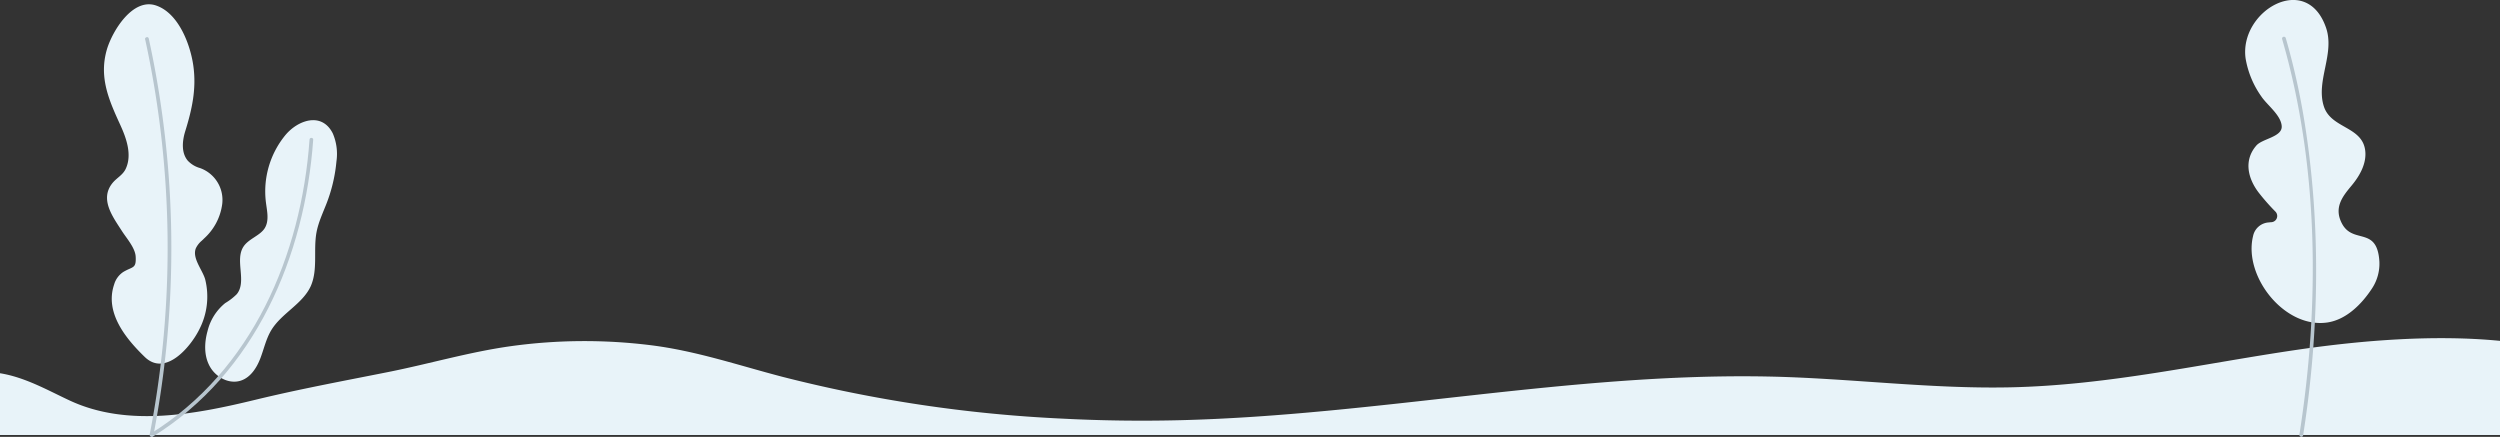 <svg id="Layer_2" data-name="Layer 2" xmlns="http://www.w3.org/2000/svg" viewBox="0 0 679 118.66"><rect x="0" y="0" width="679" height="118.66" fill="#333333" stroke="none"/><defs><style>.cls-1{fill:#e8f3f9;}.cls-2{fill:#b7c5ce;}</style></defs><title>bottom-bg</title><path class="cls-1" d="M679,118.15H0V101.37c6.92,1.11,13.19,4.75,19,7.44,15.72,7.3,34.25,3.68,50.36-.23,12-2.91,24-5.13,36.09-7.54,11.2-2.23,22.2-5.5,33.52-7.05a145.77,145.77,0,0,1,37.62-.25c12.37,1.52,23.84,5.44,35.8,8.57a377,377,0,0,0,76.17,11.39q16.08.83,32.2.42c53.22-1.35,105.83-12.86,159.15-11.86,22.06.41,44,3.41,66.12,2.94,26.72-.57,52.14-6.44,78.09-10.23,17.82-2.6,37.36-4.11,54.9-2.39v14.33"/><path class="cls-1" d="M678.73,110.8c0,.07,0,.14,0,.22"/><path class="cls-1" d="M53.17,67.49a6,6,0,0,1,1.62-2.1l.76-.73a15.21,15.21,0,0,0,4.8-9.21,9.19,9.19,0,0,0-6-9.8,7.2,7.2,0,0,1-3.34-2c-1.79-2.12-1.53-5.29-.72-7.94,1.86-6,3.11-11.55,2.21-17.92-.82-5.75-4-14.19-10.07-16.28C36.06-.71,30.54,8.4,29.05,13.37,26.8,21,29.59,27.2,32.7,34c1.61,3.53,3.21,8,1.48,11.78-.81,1.8-2.5,2.51-3.68,4C27,54.19,30.72,59,33.2,62.88c1.22,1.88,3.51,4.46,3.65,6.81.19,3.39-.81,2.62-3.42,4.21A6.08,6.08,0,0,0,31,77.27C28.39,84.93,34.19,92,39.37,97c5.58,5.32,12.34-2.72,14.7-7.42a19.38,19.38,0,0,0,1.65-13.73C55,73.31,52.17,70.17,53.17,67.49Z"/><path class="cls-2" d="M39.43,10.71A266,266,0,0,1,40.66,118c-.12.63.85.9,1,.26A267.33,267.33,0,0,0,40.4,10.45c-.14-.63-1.11-.37-1,.26Z"/><path class="cls-1" d="M91.07,46.36c.13-.84.23-1.69.31-2.54a14.12,14.12,0,0,0-1-7.6c-3-5.92-9.47-3.59-12.84.44A24.07,24.07,0,0,0,72.23,55c.3,2.35.92,4.91-.31,6.94s-4.27,2.85-5.72,4.94c-2.56,3.7.93,9.52-1.88,13a15.67,15.67,0,0,1-3.14,2.43,14,14,0,0,0-4.81,7.6c-.9,3.21-1,6.82.68,9.73s5.28,4.8,8.44,3.71c2.57-.88,4.22-3.42,5.21-6s1.55-5.27,2.94-7.61c2.78-4.65,8.5-7.12,10.75-12,2-4.49.68-9.77,1.57-14.62.54-2.89,1.86-5.55,2.9-8.3A42.08,42.08,0,0,0,91.07,46.36Z"/><path class="cls-2" d="M84.07,37.93C81.84,69.21,68.5,100.69,41,117.72c-.54.34,0,1.2.51.86,27.81-17.22,41.3-49,43.56-80.65,0-.65-1-.64-1,0Z"/><path class="cls-1" d="M632.14,87.58c5.14-.77,9.3-5,12-9.09a12.22,12.22,0,0,0,2.1-7.49c-.62-9.71-7.19-4.52-10.2-10.35-2.23-4.31.24-7.35,2.64-10.23,2.21-2.65,4.07-5.93,3.73-9.36-.67-6.78-9.27-6.09-11.24-12.13-2.26-6.94,3.05-14.3.57-21.43C626.44-7.8,608.14,3,609.9,15.85a25,25,0,0,0,4.29,10.36c1.56,2.33,5.27,5,5.52,8s-5.23,3.41-6.88,5.31c-3.52,4.05-2.29,9,.66,12.83A58.59,58.59,0,0,0,618,57.47a1.69,1.69,0,0,1-1.14,2.88,6.2,6.2,0,0,0-.62.06,4.63,4.63,0,0,0-4.3,3.68C609.23,75,620.47,89.33,632.14,87.58ZM621.86,41.23h0Z"/><path class="cls-2" d="M619.83,10.63c10,34.44,10.23,72.14,4.69,107.39-.1.63.87.9,1,.27,4.38-27.93,4.89-56.81.45-84.76a189.4,189.4,0,0,0-5.15-23.17.5.5,0,0,0-1,.27Z"/></svg>